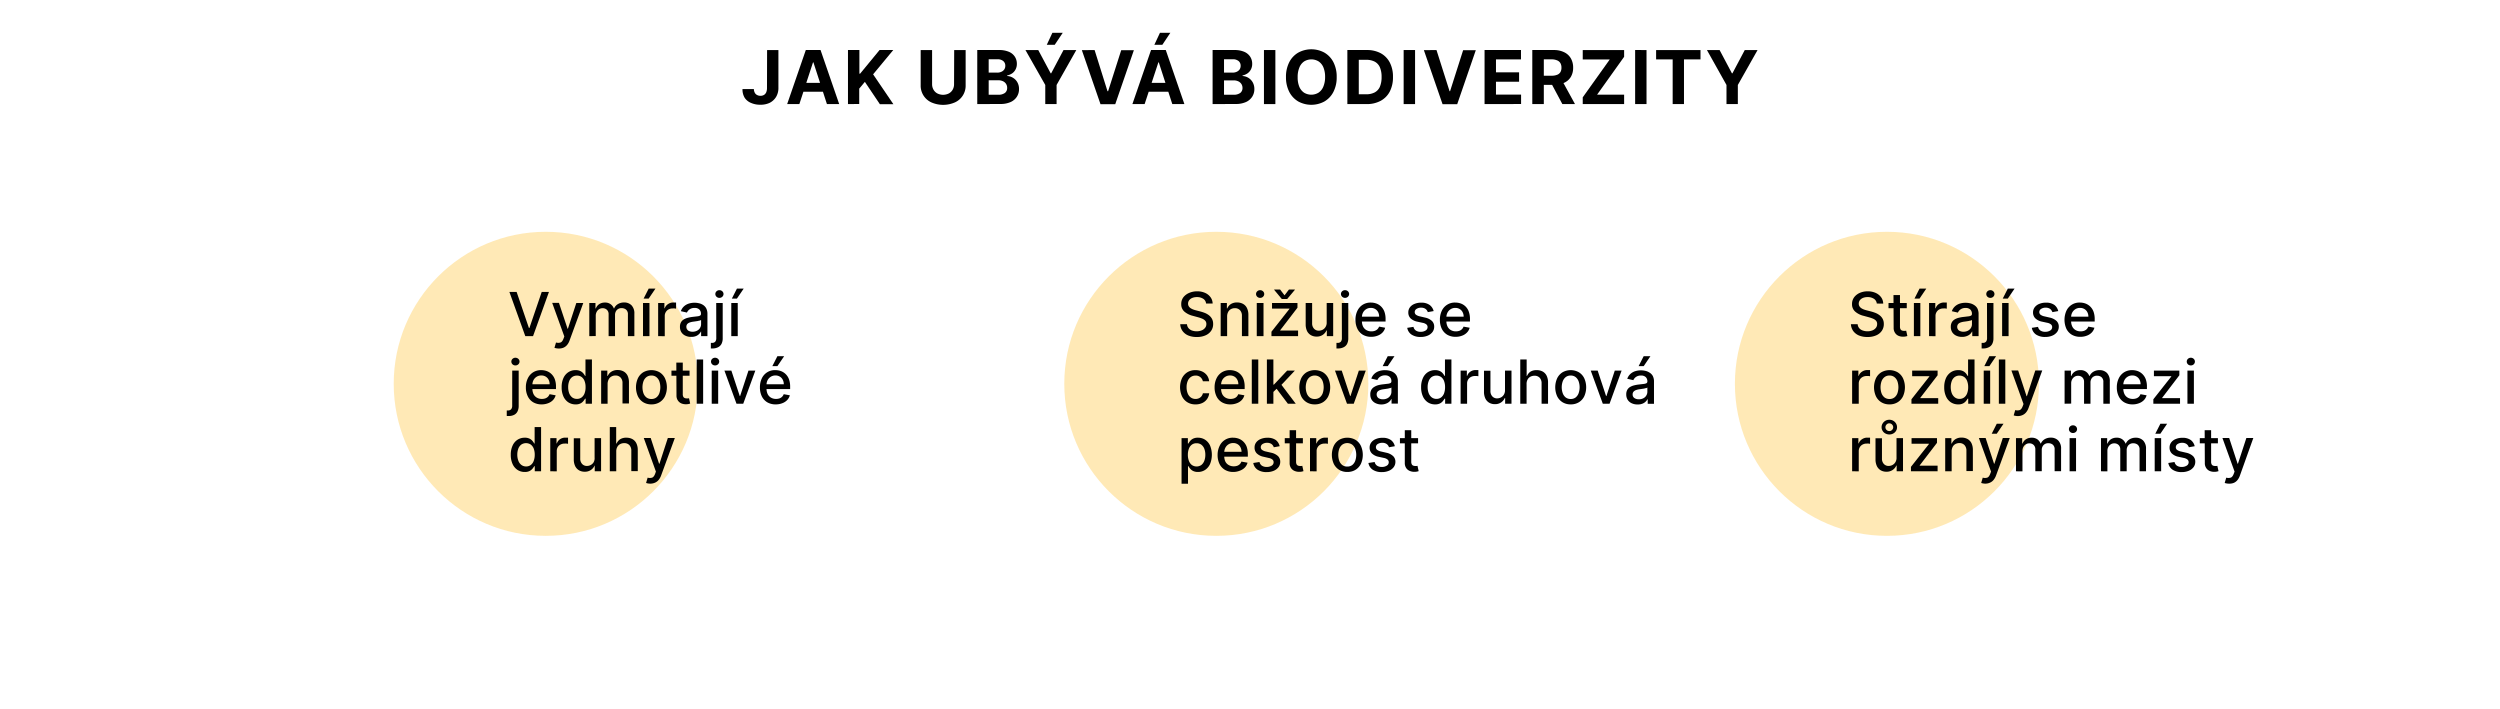 <svg id="Layer_1" data-name="Layer 1" xmlns="http://www.w3.org/2000/svg" viewBox="0 0 740 209.87"><defs><style>.cls-1{fill:#ffd166;fill-opacity:0.6;opacity:0.8;}</style></defs><circle class="cls-1" cx="161.54" cy="113.61" r="45"/><path d="M152.92,86.41l3.64,10.67h.15l3.64-10.67h2.14L157.78,99.5h-2.29l-4.71-13.09Z"/><path d="M165.43,103.16a3.71,3.71,0,0,1-.78-.07,2.43,2.43,0,0,1-.53-.14l.46-1.57a2.22,2.22,0,0,0,1.32,0q.54-.18.9-1.14l.24-.65-3.59-9.94h2L168,97.31h.1l2.49-7.62,2.06,0-4.06,11.1a4.19,4.19,0,0,1-.71,1.29,2.85,2.85,0,0,1-1,.79A3.35,3.35,0,0,1,165.43,103.16Z"/><path d="M174.43,99.5V89.69h1.83v1.59h.12a2.53,2.53,0,0,1,1-1.26,2.92,2.92,0,0,1,1.67-.46,2.66,2.66,0,0,1,2.64,1.72h.1A2.7,2.7,0,0,1,182.92,90a3.45,3.45,0,0,1,1.82-.47,3,3,0,0,1,2.19.84,3.41,3.41,0,0,1,.84,2.52V99.5h-1.91V93.1a1.78,1.78,0,0,0-.54-1.45,2,2,0,0,0-1.3-.44,1.87,1.87,0,0,0-1.45.57,2.13,2.13,0,0,0-.52,1.47V99.5h-1.9V93a1.75,1.75,0,0,0-.5-1.29,1.78,1.78,0,0,0-1.3-.48,1.87,1.87,0,0,0-1,.28,2.07,2.07,0,0,0-.73.79,2.36,2.36,0,0,0-.28,1.17v6Z"/><path d="M190.33,99.5V89.69h1.91V99.5Zm.18-11.12,1.5-2.95h2l-2,2.95Z"/><path d="M194.81,99.5V89.69h1.85v1.56h.1a2.39,2.39,0,0,1,1-1.25,2.66,2.66,0,0,1,1.54-.46h.43l.39,0v1.83l-.41-.07a4,4,0,0,0-.59,0,2.54,2.54,0,0,0-1.21.28,2.1,2.1,0,0,0-.83.79,2.07,2.07,0,0,0-.31,1.14v6Z"/><path d="M204.59,99.72a3.84,3.84,0,0,1-1.69-.35,2.74,2.74,0,0,1-1.19-1,2.84,2.84,0,0,1-.44-1.63,2.6,2.6,0,0,1,.32-1.37,2.34,2.34,0,0,1,.86-.85,4.62,4.62,0,0,1,1.21-.47A10.61,10.61,0,0,1,205,93.8l1.44-.17a2.16,2.16,0,0,0,.79-.22.54.54,0,0,0,.25-.5v0a1.69,1.69,0,0,0-.47-1.29,1.9,1.9,0,0,0-1.39-.47,2.45,2.45,0,0,0-1.52.43,2.4,2.4,0,0,0-.77.94l-1.79-.41a3.4,3.4,0,0,1,.93-1.44,3.91,3.91,0,0,1,1.43-.81,5.53,5.53,0,0,1,1.69-.25,5.63,5.63,0,0,1,1.25.14,3.6,3.6,0,0,1,1.24.5,2.74,2.74,0,0,1,.95,1,3.56,3.56,0,0,1,.37,1.74V99.5h-1.87V98.16h-.07A2.84,2.84,0,0,1,206,99.48,3.64,3.64,0,0,1,204.59,99.72Zm.41-1.53a2.76,2.76,0,0,0,1.36-.32,2.13,2.13,0,0,0,.86-.82,2.11,2.11,0,0,0,.3-1.09V94.7a1,1,0,0,1-.39.19c-.2,0-.42.1-.66.14l-.73.11-.59.08a5,5,0,0,0-1,.24,1.81,1.81,0,0,0-.73.47,1.38,1.38,0,0,0,.25,1.9A2.33,2.33,0,0,0,205,98.19Z"/><path d="M212,89.69h1.92v10.44a3.55,3.55,0,0,1-.36,1.67,2.33,2.33,0,0,1-1.05,1,3.64,3.64,0,0,1-1.73.34h-.37v-1.65h.31a1.21,1.21,0,0,0,1-.36,1.64,1.64,0,0,0,.3-1Zm.95-1.52a1.19,1.19,0,0,1-.85-.33,1.09,1.09,0,0,1,0-1.62,1.26,1.26,0,0,1,1.7,0,1.09,1.09,0,0,1,0,1.62A1.19,1.19,0,0,1,212.92,88.17Z"/><path d="M216.46,99.5V89.69h1.91V99.5Zm.17-11.12,1.5-2.95h2l-2,2.95Z"/><path d="M151.62,109.69h1.91v10.44a3.55,3.55,0,0,1-.36,1.67,2.23,2.23,0,0,1-1,1,3.57,3.57,0,0,1-1.72.34H150v-1.65h.31a1.21,1.21,0,0,0,1-.36,1.64,1.64,0,0,0,.3-1Zm.95-1.52a1.22,1.22,0,0,1-.86-.33,1.11,1.11,0,0,1,0-1.62,1.27,1.27,0,0,1,1.71,0,1.09,1.09,0,0,1,0,1.62A1.21,1.21,0,0,1,152.57,108.17Z"/><path d="M160.33,119.7a4.82,4.82,0,0,1-2.49-.62,4.1,4.1,0,0,1-1.61-1.76,5.86,5.86,0,0,1-.57-2.66,5.92,5.92,0,0,1,.57-2.66,4.27,4.27,0,0,1,1.58-1.8,4.38,4.38,0,0,1,2.39-.64,4.9,4.9,0,0,1,1.61.27,3.87,3.87,0,0,1,1.4.87,4.12,4.12,0,0,1,1,1.52,6.36,6.36,0,0,1,.36,2.27v.68h-7.81v-1.43h5.93a2.91,2.91,0,0,0-.3-1.34,2.31,2.31,0,0,0-.86-.92,2.4,2.4,0,0,0-1.3-.34,2.52,2.52,0,0,0-1.4.39,2.58,2.58,0,0,0-.92,1,2.91,2.91,0,0,0-.32,1.37V115a3.71,3.71,0,0,0,.34,1.67,2.49,2.49,0,0,0,1,1.05,2.87,2.87,0,0,0,1.46.36,3,3,0,0,0,1-.15,2.2,2.2,0,0,0,.78-.47,2.23,2.23,0,0,0,.5-.78l1.8.33a3.27,3.27,0,0,1-.77,1.4,3.8,3.8,0,0,1-1.4.92A5.22,5.22,0,0,1,160.33,119.7Z"/><path d="M170.35,119.7a3.84,3.84,0,0,1-2.12-.61,4.16,4.16,0,0,1-1.46-1.75,6.46,6.46,0,0,1-.52-2.73,6.29,6.29,0,0,1,.53-2.72,4.05,4.05,0,0,1,1.47-1.73,3.8,3.8,0,0,1,2.11-.6,3.16,3.16,0,0,1,1.48.3,2.73,2.73,0,0,1,.87.71,7.45,7.45,0,0,1,.48.71h.11v-4.87h1.91V119.5h-1.86V118h-.16a6,6,0,0,1-.5.71,2.77,2.77,0,0,1-.88.71A3.1,3.1,0,0,1,170.35,119.7Zm.42-1.63a2.25,2.25,0,0,0,1.4-.44,2.72,2.72,0,0,0,.87-1.22,5,5,0,0,0,.29-1.81,4.87,4.87,0,0,0-.29-1.79,2.64,2.64,0,0,0-.86-1.2,2.25,2.25,0,0,0-1.41-.43,2.29,2.29,0,0,0-1.44.45,2.68,2.68,0,0,0-.86,1.22,4.83,4.83,0,0,0-.29,1.75,5,5,0,0,0,.29,1.77,2.9,2.9,0,0,0,.87,1.24A2.29,2.29,0,0,0,170.77,118.07Z"/><path d="M179.85,113.68v5.82h-1.91v-9.81h1.83v1.59h.12A2.82,2.82,0,0,1,181,110a3.31,3.31,0,0,1,1.83-.47,3.58,3.58,0,0,1,1.76.42,2.87,2.87,0,0,1,1.17,1.24,4.6,4.6,0,0,1,.41,2v6.24h-1.91v-6a2.33,2.33,0,0,0-.56-1.67,2,2,0,0,0-1.52-.61,2.37,2.37,0,0,0-1.18.29,2,2,0,0,0-.82.84A2.88,2.88,0,0,0,179.85,113.68Z"/><path d="M192.82,119.7a4.53,4.53,0,0,1-2.41-.63,4.27,4.27,0,0,1-1.59-1.77,6.52,6.52,0,0,1,0-5.33,4.3,4.3,0,0,1,1.59-1.78,4.92,4.92,0,0,1,4.82,0,4.26,4.26,0,0,1,1.6,1.78,6.52,6.52,0,0,1,0,5.33,4.23,4.23,0,0,1-1.6,1.77A4.51,4.51,0,0,1,192.82,119.7Zm0-1.6a2.3,2.3,0,0,0,1.48-.47,2.8,2.8,0,0,0,.88-1.26,5.52,5.52,0,0,0,0-3.47,2.8,2.8,0,0,0-.88-1.26,2.25,2.25,0,0,0-1.48-.48,2.28,2.28,0,0,0-1.49.48,2.8,2.8,0,0,0-.88,1.26,5.52,5.52,0,0,0,0,3.47,2.8,2.8,0,0,0,.88,1.26A2.33,2.33,0,0,0,192.83,118.1Z"/><path d="M204.11,109.69v1.53h-5.36v-1.53Zm-3.92-2.36h1.91v9.29a1.71,1.71,0,0,0,.16.84.87.87,0,0,0,.44.37,1.52,1.52,0,0,0,.57.1,2.46,2.46,0,0,0,.41,0l.27-.05.34,1.58-.47.13a4,4,0,0,1-.77.07,3.35,3.35,0,0,1-1.41-.27,2.33,2.33,0,0,1-1-.87,2.52,2.52,0,0,1-.4-1.47Z"/><path d="M208.13,106.41V119.5h-1.91V106.41Z"/><path d="M211.67,108.17a1.22,1.22,0,0,1-.86-.33,1.11,1.11,0,0,1,0-1.62,1.27,1.27,0,0,1,1.71,0,1.09,1.09,0,0,1,0,1.62A1.21,1.21,0,0,1,211.67,108.17Zm-1,11.33v-9.81h1.91v9.81Z"/><path d="M223.58,109.69,220,119.5h-2l-3.57-9.81h2.05l2.49,7.55h.1l2.48-7.55Z"/><path d="M229.61,119.7a4.85,4.85,0,0,1-2.5-.62,4.22,4.22,0,0,1-1.61-1.76,6,6,0,0,1-.56-2.66,6.05,6.05,0,0,1,.56-2.66,4.22,4.22,0,0,1,4-2.44,4.92,4.92,0,0,1,1.62.27,4,4,0,0,1,1.4.87,4.1,4.1,0,0,1,1,1.52,6.36,6.36,0,0,1,.36,2.27v.68H226v-1.43H232a2.79,2.79,0,0,0-.31-1.34,2.25,2.25,0,0,0-.86-.92,2.39,2.39,0,0,0-1.29-.34,2.53,2.53,0,0,0-1.41.39,2.74,2.74,0,0,0-.92,1,3,3,0,0,0-.32,1.37V115a3.71,3.71,0,0,0,.35,1.67,2.47,2.47,0,0,0,1,1.05,2.91,2.91,0,0,0,1.47.36,3.12,3.12,0,0,0,1-.15,2.08,2.08,0,0,0,.77-.47,2,2,0,0,0,.5-.78l1.81.33a3.19,3.19,0,0,1-.78,1.4,3.72,3.72,0,0,1-1.4.92A5.17,5.17,0,0,1,229.61,119.7Zm-1-11.32,1.5-2.95h2l-2,2.95Z"/><path d="M155.3,139.7a3.82,3.82,0,0,1-2.12-.61,4.09,4.09,0,0,1-1.46-1.75,6.45,6.45,0,0,1-.53-2.73,6.28,6.28,0,0,1,.54-2.72,4,4,0,0,1,1.46-1.73,3.86,3.86,0,0,1,2.12-.6,3.09,3.09,0,0,1,1.47.3,2.52,2.52,0,0,1,.87.71,6.16,6.16,0,0,1,.49.71h.11v-4.87h1.91V139.5h-1.87V138h-.15a7.49,7.49,0,0,1-.5.71,2.82,2.82,0,0,1-.89.71A3.06,3.06,0,0,1,155.3,139.7Zm.42-1.63a2.27,2.27,0,0,0,1.4-.44,2.63,2.63,0,0,0,.86-1.22,5,5,0,0,0,.3-1.81,5.09,5.09,0,0,0-.29-1.79,2.72,2.72,0,0,0-.86-1.2,2.53,2.53,0,0,0-2.85,0,2.78,2.78,0,0,0-.87,1.22,5.06,5.06,0,0,0-.29,1.75,5,5,0,0,0,.3,1.77,2.74,2.74,0,0,0,.87,1.24A2.27,2.27,0,0,0,155.72,138.07Z"/><path d="M162.88,139.5v-9.81h1.85v1.56h.1a2.39,2.39,0,0,1,.95-1.25,2.69,2.69,0,0,1,1.55-.46h.42l.39,0v1.83l-.41-.07a3.9,3.9,0,0,0-.59,0,2.47,2.47,0,0,0-1.2.28,2.13,2.13,0,0,0-.84.79,2.16,2.16,0,0,0-.3,1.14v6Z"/><path d="M176,135.43v-5.74h1.92v9.81h-1.88v-1.7H176a3.06,3.06,0,0,1-1.09,1.31,3.11,3.11,0,0,1-1.85.52,3.26,3.26,0,0,1-1.67-.42,2.93,2.93,0,0,1-1.14-1.24,4.6,4.6,0,0,1-.41-2v-6.24h1.91v6a2.26,2.26,0,0,0,.56,1.6,1.86,1.86,0,0,0,1.44.59,2.44,2.44,0,0,0,1.07-.26,2.25,2.25,0,0,0,.89-.82A2.44,2.44,0,0,0,176,135.43Z"/><path d="M182.41,133.68v5.82H180.5V126.41h1.89v4.87h.12a2.93,2.93,0,0,1,1.05-1.26,3.35,3.35,0,0,1,1.86-.46,3.66,3.66,0,0,1,1.76.41,2.83,2.83,0,0,1,1.18,1.24,4.48,4.48,0,0,1,.42,2v6.24h-1.91v-6a2.38,2.38,0,0,0-.56-1.68,2,2,0,0,0-1.55-.6,2.55,2.55,0,0,0-1.21.29,2,2,0,0,0-.83.84A2.66,2.66,0,0,0,182.41,133.68Z"/><path d="M192.54,143.16a3.84,3.84,0,0,1-.78-.07,2.32,2.32,0,0,1-.52-.14l.46-1.57a2.22,2.22,0,0,0,1.32,0q.53-.18.9-1.14l.23-.65-3.59-9.94h2.05l2.48,7.62h.11l2.48-7.62,2.07,0-4.06,11.1a4.42,4.42,0,0,1-.72,1.29,2.82,2.82,0,0,1-1,.79A3.4,3.4,0,0,1,192.54,143.16Z"/><circle class="cls-1" cx="360.03" cy="113.61" r="45"/><path d="M357,89.85a1.88,1.88,0,0,0-.84-1.41,3.3,3.3,0,0,0-1.87-.5,3.49,3.49,0,0,0-1.39.25,2.16,2.16,0,0,0-.91.69,1.63,1.63,0,0,0-.32,1,1.39,1.39,0,0,0,.22.8,1.76,1.76,0,0,0,.58.57,4,4,0,0,0,.78.38,7,7,0,0,0,.79.24l1.28.33a12.07,12.07,0,0,1,1.29.42,5.25,5.25,0,0,1,1.22.69,3.44,3.44,0,0,1,.91,1.06,3.13,3.13,0,0,1,.35,1.52,3.48,3.48,0,0,1-.57,2,3.88,3.88,0,0,1-1.66,1.36,6.09,6.09,0,0,1-2.62.5,6.33,6.33,0,0,1-2.54-.46,4,4,0,0,1-1.68-1.33,3.73,3.73,0,0,1-.67-2h2a2,2,0,0,0,.46,1.18,2.44,2.44,0,0,0,1,.69,4.19,4.19,0,0,0,1.4.23,3.85,3.85,0,0,0,1.49-.27,2.34,2.34,0,0,0,1-.74,1.68,1.68,0,0,0,.38-1.11,1.4,1.4,0,0,0-.33-1,2.5,2.5,0,0,0-.89-.61,9.72,9.72,0,0,0-1.26-.43l-1.54-.42a6,6,0,0,1-2.5-1.26,2.82,2.82,0,0,1-.91-2.2,3.25,3.25,0,0,1,.61-2A4.21,4.21,0,0,1,352,86.7a5.79,5.79,0,0,1,2.37-.47,5.63,5.63,0,0,1,2.35.47,3.94,3.94,0,0,1,1.6,1.28,3.25,3.25,0,0,1,.62,1.87Z"/><path d="M363.23,93.68V99.5h-1.91V89.69h1.84v1.59h.12A2.86,2.86,0,0,1,364.34,90a3.36,3.36,0,0,1,1.83-.47,3.55,3.55,0,0,1,1.76.42,2.76,2.76,0,0,1,1.17,1.24,4.47,4.47,0,0,1,.42,2V99.5h-1.91v-6a2.37,2.37,0,0,0-.56-1.67,2,2,0,0,0-1.53-.61,2.43,2.43,0,0,0-1.18.29,2.05,2.05,0,0,0-.81.84A2.76,2.76,0,0,0,363.23,93.68Z"/><path d="M373,88.17a1.19,1.19,0,0,1-.85-.33,1.09,1.09,0,0,1,0-1.62,1.26,1.26,0,0,1,1.7,0,1.09,1.09,0,0,1,0,1.62A1.19,1.19,0,0,1,373,88.17Zm-1,11.33V89.69H374V99.5Z"/><path d="M376.35,99.5V98.19l5.32-6.75v-.09h-5.15V89.69h7.53v1.39l-5.11,6.67v.09h5.29V99.5Zm2.56-13.8,1.31,1.72,1.31-1.72h1.74v.1L381,88.51h-1.59l-2.25-2.71v-.1Z"/><path d="M392.7,95.43V89.69h1.92V99.5h-1.88V97.8h-.1a3.06,3.06,0,0,1-1.09,1.31,3.11,3.11,0,0,1-1.85.52,3.29,3.29,0,0,1-1.67-.42A2.93,2.93,0,0,1,386.89,98a4.6,4.6,0,0,1-.41-2V89.69h1.91v6a2.26,2.26,0,0,0,.56,1.6,1.86,1.86,0,0,0,1.44.59,2.52,2.52,0,0,0,1.08-.26,2.22,2.22,0,0,0,.88-.82A2.36,2.36,0,0,0,392.7,95.43Z"/><path d="M397.18,89.69h1.91v10.44a3.55,3.55,0,0,1-.36,1.67,2.23,2.23,0,0,1-1.05,1,3.57,3.57,0,0,1-1.72.34h-.37v-1.65h.31a1.21,1.21,0,0,0,1-.36,1.64,1.64,0,0,0,.3-1Zm.95-1.52a1.23,1.23,0,0,1-.86-.33,1.11,1.11,0,0,1,0-1.62,1.23,1.23,0,0,1,.86-.33,1.21,1.21,0,0,1,.85.33,1.09,1.09,0,0,1,0,1.62A1.21,1.21,0,0,1,398.13,88.17Z"/><path d="M405.89,99.7a4.82,4.82,0,0,1-2.49-.62,4.1,4.1,0,0,1-1.61-1.76,5.86,5.86,0,0,1-.57-2.66,5.92,5.92,0,0,1,.57-2.66,4.27,4.27,0,0,1,1.58-1.8,4.38,4.38,0,0,1,2.39-.64,4.9,4.9,0,0,1,1.61.27,3.87,3.87,0,0,1,1.4.87,4.12,4.12,0,0,1,1,1.52,6.36,6.36,0,0,1,.36,2.27v.68H402.3V93.74h5.93a2.91,2.91,0,0,0-.3-1.34,2.31,2.31,0,0,0-.86-.92,2.4,2.4,0,0,0-1.3-.34,2.52,2.52,0,0,0-1.4.39,2.58,2.58,0,0,0-.92,1,2.91,2.91,0,0,0-.32,1.37V95a3.71,3.71,0,0,0,.34,1.67,2.49,2.49,0,0,0,1,1.05,2.87,2.87,0,0,0,1.46.36,3,3,0,0,0,1-.15,2.2,2.2,0,0,0,.78-.47,2.23,2.23,0,0,0,.5-.78l1.8.33a3.27,3.27,0,0,1-.77,1.4,3.72,3.72,0,0,1-1.4.92A5.22,5.22,0,0,1,405.89,99.7Z"/><path d="M424.36,92.08l-1.73.31a2.15,2.15,0,0,0-.34-.63,1.73,1.73,0,0,0-.63-.49,2.27,2.27,0,0,0-1-.2,2.42,2.42,0,0,0-1.36.36,1.09,1.09,0,0,0-.54.93,1,1,0,0,0,.36.8,3.07,3.07,0,0,0,1.18.49l1.56.36a4.28,4.28,0,0,1,2,1,2.29,2.29,0,0,1,.66,1.7,2.59,2.59,0,0,1-.51,1.57,3.37,3.37,0,0,1-1.41,1.07,5.23,5.23,0,0,1-2.09.39,4.69,4.69,0,0,1-2.69-.7,3,3,0,0,1-1.28-2l1.85-.29a1.69,1.69,0,0,0,.71,1.09,2.37,2.37,0,0,0,1.4.37,2.61,2.61,0,0,0,1.5-.39,1.15,1.15,0,0,0,.56-1,1,1,0,0,0-.34-.78,2.34,2.34,0,0,0-1.05-.47l-1.66-.36a4.07,4.07,0,0,1-2-1,2.39,2.39,0,0,1-.65-1.73,2.48,2.48,0,0,1,.48-1.52,3.16,3.16,0,0,1,1.34-1,4.91,4.91,0,0,1,2-.37,4.06,4.06,0,0,1,2.5.69A3.22,3.22,0,0,1,424.36,92.08Z"/><path d="M430.88,99.7a4.85,4.85,0,0,1-2.5-.62,4.22,4.22,0,0,1-1.61-1.76,6,6,0,0,1-.56-2.66,6.05,6.05,0,0,1,.56-2.66,4.22,4.22,0,0,1,4-2.44,4.9,4.9,0,0,1,1.61.27,3.9,3.9,0,0,1,2.37,2.39,6.36,6.36,0,0,1,.36,2.27v.68h-7.8V93.74h5.93a2.79,2.79,0,0,0-.31-1.34,2.25,2.25,0,0,0-.86-.92,2.39,2.39,0,0,0-1.29-.34,2.47,2.47,0,0,0-1.4.39,2.58,2.58,0,0,0-.92,1,2.92,2.92,0,0,0-.33,1.37V95a3.71,3.71,0,0,0,.35,1.67,2.43,2.43,0,0,0,1,1.05,2.85,2.85,0,0,0,1.46.36,3.12,3.12,0,0,0,1-.15,2.08,2.08,0,0,0,.77-.47,2,2,0,0,0,.5-.78l1.81.33a3.19,3.19,0,0,1-.78,1.4,3.68,3.68,0,0,1-1.39.92A5.26,5.26,0,0,1,430.88,99.7Z"/><path d="M353.88,119.7a4.42,4.42,0,0,1-2.45-.65,4.23,4.23,0,0,1-1.58-1.79,6.51,6.51,0,0,1,0-5.26,4.36,4.36,0,0,1,1.59-1.8,4.4,4.4,0,0,1,2.41-.64,4.69,4.69,0,0,1,2,.41,3.67,3.67,0,0,1,1.42,1.15,3.56,3.56,0,0,1,.64,1.74h-1.86a2.24,2.24,0,0,0-.7-1.19,2.1,2.1,0,0,0-1.46-.5,2.39,2.39,0,0,0-1.4.42,2.68,2.68,0,0,0-.93,1.19,4.59,4.59,0,0,0-.33,1.82,4.74,4.74,0,0,0,.33,1.85,2.7,2.7,0,0,0,.92,1.21,2.4,2.4,0,0,0,1.41.43,2.31,2.31,0,0,0,1-.21,2,2,0,0,0,.74-.57,2.19,2.19,0,0,0,.43-.91h1.86a3.53,3.53,0,0,1-2,2.87A4.49,4.49,0,0,1,353.88,119.7Z"/><path d="M364.19,119.7a4.79,4.79,0,0,1-2.49-.62,4.1,4.1,0,0,1-1.61-1.76,5.86,5.86,0,0,1-.57-2.66,5.92,5.92,0,0,1,.57-2.66,4.27,4.27,0,0,1,1.58-1.8,4.38,4.38,0,0,1,2.39-.64,4.9,4.9,0,0,1,1.61.27,3.87,3.87,0,0,1,1.4.87,4.12,4.12,0,0,1,1,1.52,6.37,6.37,0,0,1,.35,2.27v.68h-7.8v-1.43h5.93a2.79,2.79,0,0,0-.31-1.34,2.29,2.29,0,0,0-.85-.92,2.4,2.4,0,0,0-1.3-.34,2.5,2.5,0,0,0-1.4.39,2.58,2.58,0,0,0-.92,1,2.91,2.91,0,0,0-.32,1.37V115a3.71,3.71,0,0,0,.34,1.67,2.49,2.49,0,0,0,1,1.05,2.87,2.87,0,0,0,1.46.36,3.12,3.12,0,0,0,1-.15,2.2,2.2,0,0,0,.78-.47,2.08,2.08,0,0,0,.49-.78l1.81.33a3.27,3.27,0,0,1-.77,1.4,3.8,3.8,0,0,1-1.4.92A5.22,5.22,0,0,1,364.19,119.7Z"/><path d="M372.45,106.41V119.5h-1.92V106.41Z"/><path d="M375,119.5V106.41h1.92V119.5Zm1.76-3.33v-2.33h.33l3.91-4.15h2.29l-4.46,4.73h-.3Zm4.45,3.33-3.52-4.66L379,113.5l4.54,6Z"/><path d="M389.17,119.7a4.51,4.51,0,0,1-2.41-.63,4.23,4.23,0,0,1-1.6-1.77,6.52,6.52,0,0,1,0-5.33,4.26,4.26,0,0,1,1.6-1.78,4.92,4.92,0,0,1,4.82,0,4.23,4.23,0,0,1,1.59,1.78,6.52,6.52,0,0,1,0,5.33,4.21,4.21,0,0,1-1.59,1.77A4.53,4.53,0,0,1,389.17,119.7Zm0-1.6a2.35,2.35,0,0,0,1.49-.47,2.86,2.86,0,0,0,.87-1.26,5.52,5.52,0,0,0,0-3.47,2.86,2.86,0,0,0-.87-1.26,2.55,2.55,0,0,0-3,0,2.78,2.78,0,0,0-.87,1.26,5.34,5.34,0,0,0,0,3.47,2.78,2.78,0,0,0,.87,1.26A2.33,2.33,0,0,0,389.17,118.1Z"/><path d="M404.27,109.69l-3.56,9.81h-2l-3.56-9.81h2l2.49,7.55h.1l2.48-7.55Z"/><path d="M408.92,119.72a3.83,3.83,0,0,1-1.68-.35,2.83,2.83,0,0,1-1.2-1,2.91,2.91,0,0,1-.43-1.63,2.6,2.6,0,0,1,.32-1.37,2.34,2.34,0,0,1,.86-.85A4.62,4.62,0,0,1,408,114a10.61,10.61,0,0,1,1.37-.24l1.43-.17a2.16,2.16,0,0,0,.8-.22.54.54,0,0,0,.25-.5v0a1.69,1.69,0,0,0-.47-1.29,1.91,1.91,0,0,0-1.4-.47,2.44,2.44,0,0,0-1.51.43,2.31,2.31,0,0,0-.77.94l-1.79-.41a3.4,3.4,0,0,1,.93-1.44,3.83,3.83,0,0,1,1.43-.81,5.53,5.53,0,0,1,1.69-.25,5.63,5.63,0,0,1,1.25.14,3.6,3.6,0,0,1,1.24.5,2.82,2.82,0,0,1,.95,1,3.56,3.56,0,0,1,.37,1.74v6.52H411.9v-1.34h-.07a2.84,2.84,0,0,1-1.51,1.32A3.66,3.66,0,0,1,408.92,119.72Zm.42-1.53a2.76,2.76,0,0,0,1.36-.32,2.19,2.19,0,0,0,.86-.82,2.11,2.11,0,0,0,.3-1.09V114.7a1,1,0,0,1-.39.19c-.2,0-.42.1-.67.14l-.72.11-.59.08a4.82,4.82,0,0,0-1,.24,1.81,1.81,0,0,0-.73.47,1.38,1.38,0,0,0,.25,1.9A2.33,2.33,0,0,0,409.34,118.19Zm-.07-9.81,1.5-2.95h2l-2,2.95Z"/><path d="M424.76,119.7a3.84,3.84,0,0,1-2.12-.61,4.09,4.09,0,0,1-1.46-1.75,6.45,6.45,0,0,1-.53-2.73,6.28,6.28,0,0,1,.54-2.72,4,4,0,0,1,1.46-1.73,3.86,3.86,0,0,1,2.12-.6,3.09,3.09,0,0,1,1.47.3,2.52,2.52,0,0,1,.87.71,6.16,6.16,0,0,1,.49.71h.11v-4.87h1.91V119.5h-1.86V118h-.16a7.49,7.49,0,0,1-.5.71,2.77,2.77,0,0,1-.88.71A3.13,3.13,0,0,1,424.76,119.7Zm.42-1.63a2.27,2.27,0,0,0,1.4-.44,2.72,2.72,0,0,0,.87-1.22,5.25,5.25,0,0,0,.29-1.81,5.09,5.09,0,0,0-.29-1.79,2.64,2.64,0,0,0-.86-1.2,2.53,2.53,0,0,0-2.85,0,2.68,2.68,0,0,0-.86,1.22,4.83,4.83,0,0,0-.3,1.75,5,5,0,0,0,.3,1.77,2.82,2.82,0,0,0,.87,1.24A2.27,2.27,0,0,0,425.18,118.07Z"/><path d="M432.34,119.5v-9.81h1.85v1.56h.1a2.39,2.39,0,0,1,.95-1.25,2.69,2.69,0,0,1,1.55-.46h.42l.39,0v1.83l-.41-.07a3.9,3.9,0,0,0-.59,0,2.47,2.47,0,0,0-1.2.28,2.2,2.2,0,0,0-.84.79,2.16,2.16,0,0,0-.3,1.14v6Z"/><path d="M445.48,115.43v-5.74h1.92v9.81h-1.88v-1.7h-.1a3.06,3.06,0,0,1-1.09,1.31,3.11,3.11,0,0,1-1.85.52,3.26,3.26,0,0,1-1.67-.42,2.93,2.93,0,0,1-1.14-1.24,4.6,4.6,0,0,1-.41-2v-6.24h1.91v6a2.26,2.26,0,0,0,.56,1.6,1.86,1.86,0,0,0,1.44.59,2.44,2.44,0,0,0,1.07-.26,2.25,2.25,0,0,0,.89-.82A2.44,2.44,0,0,0,445.48,115.43Z"/><path d="M451.87,113.68v5.82H450V106.41h1.89v4.87H452a2.93,2.93,0,0,1,1-1.26,3.35,3.35,0,0,1,1.86-.46,3.66,3.66,0,0,1,1.76.41,2.83,2.83,0,0,1,1.18,1.24,4.48,4.48,0,0,1,.42,2.05v6.24h-1.91v-6a2.38,2.38,0,0,0-.56-1.68,2,2,0,0,0-1.55-.6,2.55,2.55,0,0,0-1.21.29,2,2,0,0,0-.83.84A2.66,2.66,0,0,0,451.87,113.68Z"/><path d="M464.93,119.7a4.53,4.53,0,0,1-2.41-.63,4.3,4.3,0,0,1-1.6-1.77,6.52,6.52,0,0,1,0-5.33,4.32,4.32,0,0,1,1.6-1.78,4.92,4.92,0,0,1,4.82,0,4.26,4.26,0,0,1,1.6,1.78,6.52,6.52,0,0,1,0,5.33,4.23,4.23,0,0,1-1.6,1.77A4.53,4.53,0,0,1,464.93,119.7Zm0-1.6a2.32,2.32,0,0,0,1.48-.47,2.86,2.86,0,0,0,.87-1.26,5.34,5.34,0,0,0,0-3.47,2.86,2.86,0,0,0-.87-1.26,2.27,2.27,0,0,0-1.48-.48,2.33,2.33,0,0,0-1.5.48,2.86,2.86,0,0,0-.87,1.26,5.34,5.34,0,0,0,0,3.47,2.86,2.86,0,0,0,.87,1.26A2.38,2.38,0,0,0,464.94,118.1Z"/><path d="M480,109.69l-3.57,9.81h-2l-3.57-9.81h2.05l2.49,7.55h.1l2.48-7.55Z"/><path d="M484.69,119.72a3.87,3.87,0,0,1-1.69-.35,2.8,2.8,0,0,1-1.19-1,2.92,2.92,0,0,1-.44-1.63,2.7,2.7,0,0,1,.32-1.37,2.34,2.34,0,0,1,.86-.85,4.69,4.69,0,0,1,1.22-.47,10.32,10.32,0,0,1,1.37-.24l1.43-.17a2.29,2.29,0,0,0,.8-.22.57.57,0,0,0,.25-.5v0a1.73,1.73,0,0,0-.47-1.29,1.92,1.92,0,0,0-1.4-.47,2.47,2.47,0,0,0-1.52.43,2.28,2.28,0,0,0-.76.94l-1.8-.41a3.41,3.41,0,0,1,.94-1.44,3.79,3.79,0,0,1,1.42-.81,5.76,5.76,0,0,1,2.94-.11,3.52,3.52,0,0,1,1.24.5,2.67,2.67,0,0,1,1,1,3.56,3.56,0,0,1,.37,1.74v6.52h-1.86v-1.34h-.08a2.6,2.6,0,0,1-.56.73,2.7,2.7,0,0,1-.95.59A3.64,3.64,0,0,1,484.69,119.72Zm.41-1.53a2.76,2.76,0,0,0,1.36-.32,2.07,2.07,0,0,0,.86-.82,2.11,2.11,0,0,0,.3-1.09V114.7a1,1,0,0,1-.39.19c-.19,0-.42.1-.66.14l-.72.11-.59.08a5.08,5.08,0,0,0-1,.24,1.77,1.77,0,0,0-.72.47,1.18,1.18,0,0,0-.28.83,1.22,1.22,0,0,0,.53,1.07A2.29,2.29,0,0,0,485.1,118.19Zm-.07-9.81,1.5-2.95h2l-2,2.95Z"/><path d="M349.74,143.19v-13.5h1.87v1.59h.16a4.94,4.94,0,0,1,.48-.71,2.62,2.62,0,0,1,.87-.71,3.09,3.09,0,0,1,1.47-.3,3.83,3.83,0,0,1,2.12.6,4.12,4.12,0,0,1,1.47,1.73,7.27,7.27,0,0,1,0,5.45,4.16,4.16,0,0,1-1.46,1.75,3.82,3.82,0,0,1-2.12.61,3.13,3.13,0,0,1-1.46-.3,2.77,2.77,0,0,1-.88-.71,5.78,5.78,0,0,1-.49-.71h-.12v5.21Zm1.87-8.59a5,5,0,0,0,.3,1.81,2.72,2.72,0,0,0,.87,1.22,2.45,2.45,0,0,0,2.83,0,2.9,2.9,0,0,0,.87-1.24,5,5,0,0,0,.3-1.77,5.06,5.06,0,0,0-.29-1.75,2.78,2.78,0,0,0-.87-1.22,2.29,2.29,0,0,0-1.44-.45,2.25,2.25,0,0,0-1.41.43,2.57,2.57,0,0,0-.86,1.2A4.86,4.86,0,0,0,351.61,134.6Z"/><path d="M365.08,139.7a4.79,4.79,0,0,1-2.49-.62,4.18,4.18,0,0,1-1.62-1.76,6,6,0,0,1-.56-2.66A6.05,6.05,0,0,1,361,132a4.22,4.22,0,0,1,4-2.44,4.9,4.9,0,0,1,1.61.27,3.87,3.87,0,0,1,1.4.87,4.12,4.12,0,0,1,1,1.52,6.6,6.6,0,0,1,.35,2.27v.68h-7.8v-1.43h5.93a2.79,2.79,0,0,0-.31-1.34,2.25,2.25,0,0,0-.86-.92,2.37,2.37,0,0,0-1.29-.34,2.5,2.5,0,0,0-1.4.39,2.58,2.58,0,0,0-.92,1,2.92,2.92,0,0,0-.33,1.37V135a3.71,3.71,0,0,0,.35,1.67,2.43,2.43,0,0,0,1,1,2.87,2.87,0,0,0,1.46.36,3.12,3.12,0,0,0,1-.15,2.2,2.2,0,0,0,.78-.47,2.08,2.08,0,0,0,.49-.78l1.81.33a3.27,3.27,0,0,1-.77,1.4,3.8,3.8,0,0,1-1.4.92A5.22,5.22,0,0,1,365.08,139.7Z"/><path d="M378.78,132.08l-1.73.31a2.42,2.42,0,0,0-.34-.63,1.73,1.73,0,0,0-.63-.49,2.28,2.28,0,0,0-1-.2,2.38,2.38,0,0,0-1.35.36,1.09,1.09,0,0,0-.54.93,1,1,0,0,0,.36.8,3,3,0,0,0,1.18.49l1.56.36a4.28,4.28,0,0,1,2,1,2.29,2.29,0,0,1,.66,1.7,2.59,2.59,0,0,1-.51,1.57,3.44,3.44,0,0,1-1.41,1.07,5.23,5.23,0,0,1-2.09.39,4.69,4.69,0,0,1-2.69-.7,2.94,2.94,0,0,1-1.28-2l1.84-.29a1.77,1.77,0,0,0,.71,1.09,2.41,2.41,0,0,0,1.4.37,2.62,2.62,0,0,0,1.51-.39,1.15,1.15,0,0,0,.56-1,1,1,0,0,0-.34-.78,2.34,2.34,0,0,0-1.05-.47L374,135.2a4,4,0,0,1-2-1,2.39,2.39,0,0,1-.65-1.73,2.48,2.48,0,0,1,.48-1.52,3.1,3.1,0,0,1,1.34-1,4.88,4.88,0,0,1,2-.37,4.06,4.06,0,0,1,2.5.69A3.22,3.22,0,0,1,378.78,132.08Z"/><path d="M385.65,129.69v1.53h-5.36v-1.53Zm-3.92-2.36h1.91v9.29a1.71,1.71,0,0,0,.16.84.85.85,0,0,0,.43.37,1.57,1.57,0,0,0,.58.1,2.46,2.46,0,0,0,.41,0l.26-.05.35,1.58-.47.13a4,4,0,0,1-.77.07,3.35,3.35,0,0,1-1.41-.27,2.33,2.33,0,0,1-1.05-.87,2.52,2.52,0,0,1-.4-1.47Z"/><path d="M387.76,139.5v-9.81h1.85v1.56h.1a2.39,2.39,0,0,1,1-1.25,2.66,2.66,0,0,1,1.54-.46h.43l.38,0v1.83l-.4-.07a4,4,0,0,0-.59,0,2.51,2.51,0,0,0-1.21.28,2.1,2.1,0,0,0-.83.79,2.07,2.07,0,0,0-.31,1.14v6Z"/><path d="M398.81,139.7a4.53,4.53,0,0,1-2.41-.63,4.3,4.3,0,0,1-1.6-1.77,6.52,6.52,0,0,1,0-5.33,4.32,4.32,0,0,1,1.6-1.78,4.92,4.92,0,0,1,4.82,0,4.26,4.26,0,0,1,1.6,1.78,6.52,6.52,0,0,1,0,5.33,4.23,4.23,0,0,1-1.6,1.77A4.51,4.51,0,0,1,398.81,139.7Zm0-1.6a2.32,2.32,0,0,0,1.48-.47,2.86,2.86,0,0,0,.87-1.26,5.34,5.34,0,0,0,0-3.47,2.86,2.86,0,0,0-.87-1.26,2.54,2.54,0,0,0-3,0,2.8,2.8,0,0,0-.88,1.26,5.52,5.52,0,0,0,0,3.47,2.8,2.8,0,0,0,.88,1.26A2.33,2.33,0,0,0,398.82,138.1Z"/><path d="M412.87,132.08l-1.73.31a1.94,1.94,0,0,0-.34-.63,1.73,1.73,0,0,0-.63-.49,2.21,2.21,0,0,0-1-.2,2.44,2.44,0,0,0-1.36.36,1.09,1.09,0,0,0-.54.93,1,1,0,0,0,.37.8,2.94,2.94,0,0,0,1.17.49l1.56.36a4.19,4.19,0,0,1,2,1,2.3,2.3,0,0,1,.67,1.7,2.59,2.59,0,0,1-.51,1.57,3.41,3.41,0,0,1-1.42,1.07,5.23,5.23,0,0,1-2.09.39,4.72,4.72,0,0,1-2.69-.7,3,3,0,0,1-1.28-2l1.85-.29a1.73,1.73,0,0,0,.71,1.09,2.39,2.39,0,0,0,1.4.37,2.57,2.57,0,0,0,1.5-.39,1.13,1.13,0,0,0,.56-1,1,1,0,0,0-.34-.78,2.29,2.29,0,0,0-1-.47l-1.66-.36a4,4,0,0,1-2-1,2.39,2.39,0,0,1-.66-1.73,2.43,2.43,0,0,1,.49-1.52,3.1,3.1,0,0,1,1.34-1,4.83,4.83,0,0,1,2-.37,4.09,4.09,0,0,1,2.51.69A3.16,3.16,0,0,1,412.87,132.08Z"/><path d="M419.75,129.69v1.53h-5.37v-1.53Zm-3.93-2.36h1.91v9.29a1.7,1.7,0,0,0,.17.84.81.81,0,0,0,.43.37,1.57,1.57,0,0,0,.58.1,2.33,2.33,0,0,0,.4,0l.27-.05.34,1.58-.47.13a4,4,0,0,1-.77.07,3.27,3.27,0,0,1-1.4-.27,2.31,2.31,0,0,1-1.06-.87,2.6,2.6,0,0,1-.4-1.47Z"/><circle class="cls-1" cx="558.53" cy="113.61" r="45"/><path d="M555.53,89.85a1.89,1.89,0,0,0-.85-1.41,3.26,3.26,0,0,0-1.86-.5,3.5,3.5,0,0,0-1.4.25,2.23,2.23,0,0,0-.91.69,1.7,1.7,0,0,0-.32,1,1.39,1.39,0,0,0,.22.8,1.86,1.86,0,0,0,.58.57,4,4,0,0,0,.78.38,7.14,7.14,0,0,0,.8.24l1.28.33a12.69,12.69,0,0,1,1.28.42,5.05,5.05,0,0,1,1.22.69,3.31,3.31,0,0,1,.91,1.06,3.13,3.13,0,0,1,.35,1.52,3.48,3.48,0,0,1-.57,2,3.77,3.77,0,0,1-1.66,1.36,6.08,6.08,0,0,1-2.61.5,6.42,6.42,0,0,1-2.55-.46,4.07,4.07,0,0,1-1.68-1.33,3.82,3.82,0,0,1-.67-2h2a2,2,0,0,0,.46,1.18,2.41,2.41,0,0,0,1.05.69,4.14,4.14,0,0,0,1.39.23,3.85,3.85,0,0,0,1.49-.27,2.38,2.38,0,0,0,1-.74,1.73,1.73,0,0,0,.37-1.11,1.39,1.39,0,0,0-.32-1,2.59,2.59,0,0,0-.89-.61,10.45,10.45,0,0,0-1.27-.43l-1.54-.42a5.84,5.84,0,0,1-2.49-1.26,2.83,2.83,0,0,1-.92-2.2,3.32,3.32,0,0,1,.61-2,4.17,4.17,0,0,1,1.67-1.32,5.75,5.75,0,0,1,2.36-.47,5.6,5.6,0,0,1,2.35.47A4,4,0,0,1,556.82,88a3.31,3.31,0,0,1,.61,1.87Z"/><path d="M564.4,89.69v1.53H559V89.69Zm-3.93-2.36h1.92v9.29a1.71,1.71,0,0,0,.16.84.85.85,0,0,0,.43.37,1.57,1.57,0,0,0,.58.1,2.25,2.25,0,0,0,.4,0l.27-.05.35,1.58a4.89,4.89,0,0,1-.48.13,3.94,3.94,0,0,1-.76.07,3.32,3.32,0,0,1-1.41-.27,2.28,2.28,0,0,1-1-.87,2.52,2.52,0,0,1-.41-1.47Z"/><path d="M566.51,99.5V89.69h1.91V99.5Zm.18-11.12,1.49-2.95h2l-2,2.95Z"/><path d="M571,99.5V89.69h1.85v1.56h.1a2.34,2.34,0,0,1,.95-1.25,2.66,2.66,0,0,1,1.54-.46h.43l.38,0v1.83l-.41-.07a3.77,3.77,0,0,0-.58,0,2.49,2.49,0,0,0-1.21.28,2.1,2.1,0,0,0-.83.79,2.07,2.07,0,0,0-.31,1.14v6Z"/><path d="M580.76,99.72a3.9,3.9,0,0,1-1.69-.35,2.8,2.8,0,0,1-1.19-1,2.92,2.92,0,0,1-.44-1.63,2.7,2.7,0,0,1,.32-1.37,2.44,2.44,0,0,1,.87-.85,4.48,4.48,0,0,1,1.21-.47,10.32,10.32,0,0,1,1.37-.24l1.43-.17a2.23,2.23,0,0,0,.8-.22.54.54,0,0,0,.25-.5v0a1.73,1.73,0,0,0-.47-1.29,1.91,1.91,0,0,0-1.4-.47,2.42,2.42,0,0,0-1.51.43,2.31,2.31,0,0,0-.77.94l-1.8-.41a3.51,3.51,0,0,1,.94-1.44,3.86,3.86,0,0,1,1.42-.81,5.79,5.79,0,0,1,2.95-.11,3.6,3.6,0,0,1,1.24.5,2.82,2.82,0,0,1,1,1,3.68,3.68,0,0,1,.37,1.74V99.5h-1.87V98.16h-.08a2.75,2.75,0,0,1-.55.73,2.9,2.9,0,0,1-1,.59A3.69,3.69,0,0,1,580.76,99.72Zm.42-1.53a2.76,2.76,0,0,0,1.36-.32,2.19,2.19,0,0,0,.86-.82,2.11,2.11,0,0,0,.3-1.09V94.7a1,1,0,0,1-.4.19c-.19,0-.41.1-.66.14l-.72.11-.59.08a4.82,4.82,0,0,0-1,.24,1.74,1.74,0,0,0-.73.47,1.38,1.38,0,0,0,.25,1.9A2.33,2.33,0,0,0,581.18,98.19Z"/><path d="M588.15,89.69h1.91v10.44a3.55,3.55,0,0,1-.36,1.67,2.23,2.23,0,0,1-1.05,1,3.57,3.57,0,0,1-1.72.34h-.37v-1.65h.31a1.23,1.23,0,0,0,1-.36,1.64,1.64,0,0,0,.3-1Zm1-1.52a1.23,1.23,0,0,1-.86-.33,1.11,1.11,0,0,1,0-1.62,1.23,1.23,0,0,1,.86-.33,1.21,1.21,0,0,1,.85.33,1.09,1.09,0,0,1,0,1.62A1.21,1.21,0,0,1,589.1,88.17Z"/><path d="M592.63,99.5V89.69h1.91V99.5Zm.18-11.12,1.5-2.95h2l-2,2.95Z"/><path d="M609.24,92.08l-1.73.31a2.19,2.19,0,0,0-.35-.63,1.57,1.57,0,0,0-.63-.49,2.21,2.21,0,0,0-1-.2,2.38,2.38,0,0,0-1.35.36,1.1,1.1,0,0,0-.55.93,1,1,0,0,0,.37.8,2.93,2.93,0,0,0,1.18.49l1.56.36a4.28,4.28,0,0,1,2,1,2.29,2.29,0,0,1,.66,1.7,2.59,2.59,0,0,1-.51,1.57,3.44,3.44,0,0,1-1.41,1.07,5.23,5.23,0,0,1-2.09.39,4.75,4.75,0,0,1-2.7-.7,3,3,0,0,1-1.27-2l1.84-.29a1.73,1.73,0,0,0,.71,1.09,2.41,2.41,0,0,0,1.4.37,2.62,2.62,0,0,0,1.51-.39,1.15,1.15,0,0,0,.56-1,1,1,0,0,0-.34-.78,2.34,2.34,0,0,0-1-.47l-1.66-.36a4,4,0,0,1-2-1,2.39,2.39,0,0,1-.66-1.73,2.49,2.49,0,0,1,.49-1.52,3.1,3.1,0,0,1,1.34-1,4.86,4.86,0,0,1,2-.37,4.07,4.07,0,0,1,2.51.69A3.22,3.22,0,0,1,609.24,92.08Z"/><path d="M615.76,99.7a4.85,4.85,0,0,1-2.5-.62,4.22,4.22,0,0,1-1.61-1.76,6.6,6.6,0,0,1,0-5.32,4.22,4.22,0,0,1,4-2.44,4.82,4.82,0,0,1,1.61.27,4,4,0,0,1,1.41.87,4.1,4.1,0,0,1,1,1.52,6.36,6.36,0,0,1,.36,2.27v.68h-7.8V93.74h5.93a2.79,2.79,0,0,0-.31-1.34,2.25,2.25,0,0,0-.86-.92,2.39,2.39,0,0,0-1.29-.34,2.53,2.53,0,0,0-1.41.39,2.74,2.74,0,0,0-.92,1,3,3,0,0,0-.32,1.37V95a3.71,3.71,0,0,0,.35,1.67,2.47,2.47,0,0,0,1,1.05,2.91,2.91,0,0,0,1.47.36,3.12,3.12,0,0,0,1-.15,2.16,2.16,0,0,0,.77-.47,2,2,0,0,0,.5-.78l1.81.33a3.29,3.29,0,0,1-.78,1.4,3.72,3.72,0,0,1-1.4.92A5.2,5.2,0,0,1,615.76,99.7Z"/><path d="M548.23,119.5v-9.81h1.85v1.56h.1a2.39,2.39,0,0,1,1-1.25,2.69,2.69,0,0,1,1.55-.46h.42l.39,0v1.83l-.41-.07a3.9,3.9,0,0,0-.59,0,2.47,2.47,0,0,0-1.2.28,2.13,2.13,0,0,0-.84.79,2.16,2.16,0,0,0-.31,1.14v6Z"/><path d="M559.29,119.7a4.49,4.49,0,0,1-2.41-.63,4.23,4.23,0,0,1-1.6-1.77,6.52,6.52,0,0,1,0-5.33,4.26,4.26,0,0,1,1.6-1.78,4.91,4.91,0,0,1,4.81,0,4.26,4.26,0,0,1,1.6,1.78,6.52,6.52,0,0,1,0,5.33,4.23,4.23,0,0,1-1.6,1.77A4.47,4.47,0,0,1,559.29,119.7Zm0-1.6a2.3,2.3,0,0,0,1.48-.47,2.8,2.8,0,0,0,.88-1.26,5.52,5.52,0,0,0,0-3.47,2.8,2.8,0,0,0-.88-1.26,2.25,2.25,0,0,0-1.48-.48,2.28,2.28,0,0,0-1.49.48,2.8,2.8,0,0,0-.88,1.26,5.52,5.52,0,0,0,0,3.47,2.8,2.8,0,0,0,.88,1.26A2.33,2.33,0,0,0,559.29,118.1Z"/><path d="M565.79,119.5v-1.31l5.31-6.75v-.09H566v-1.66h7.53v1.39l-5.12,6.67v.09h5.3v1.66Z"/><path d="M579.59,119.7a3.84,3.84,0,0,1-2.12-.61,4.07,4.07,0,0,1-1.45-1.75,6.3,6.3,0,0,1-.53-2.73,6.44,6.44,0,0,1,.53-2.72,4.12,4.12,0,0,1,1.47-1.73,3.83,3.83,0,0,1,2.12-.6,3.09,3.09,0,0,1,1.47.3,2.73,2.73,0,0,1,.87.71,7.45,7.45,0,0,1,.48.71h.12v-4.87h1.91V119.5h-1.87V118h-.16a6,6,0,0,1-.5.71,2.77,2.77,0,0,1-.88.71A3.1,3.1,0,0,1,579.59,119.7Zm.42-1.63a2.25,2.25,0,0,0,1.4-.44,2.72,2.72,0,0,0,.87-1.22,5,5,0,0,0,.3-1.81,4.86,4.86,0,0,0-.3-1.79,2.57,2.57,0,0,0-.86-1.2,2.51,2.51,0,0,0-2.84,0,2.63,2.63,0,0,0-.87,1.22,5.06,5.06,0,0,0-.29,1.75,5.21,5.21,0,0,0,.29,1.77,2.84,2.84,0,0,0,.88,1.24A2.24,2.24,0,0,0,580,118.07Z"/><path d="M587.18,119.5v-9.81h1.91v9.81Zm.18-11.12,1.49-2.95h2l-2,2.95Z"/><path d="M593.57,106.41V119.5h-1.91V106.41Z"/><path d="M597.35,123.16a3.71,3.71,0,0,1-.78-.07,2.17,2.17,0,0,1-.52-.14l.46-1.57a2.22,2.22,0,0,0,1.32,0c.35-.12.65-.5.89-1.14l.24-.65-3.59-9.94h2l2.49,7.62h.1l2.49-7.62,2.06,0-4.06,11.1a4.19,4.19,0,0,1-.71,1.29,2.85,2.85,0,0,1-1,.79A3.35,3.35,0,0,1,597.35,123.16Z"/><path d="M611.12,119.5v-9.81H613v1.59h.12a2.53,2.53,0,0,1,1-1.26,2.92,2.92,0,0,1,1.67-.46,2.66,2.66,0,0,1,2.64,1.72h.1a2.76,2.76,0,0,1,1.12-1.25,3.45,3.45,0,0,1,1.82-.47,3,3,0,0,1,2.19.84,3.41,3.41,0,0,1,.84,2.52v6.58h-1.91v-6.4a1.78,1.78,0,0,0-.54-1.45,2,2,0,0,0-1.3-.44,1.87,1.87,0,0,0-1.45.57,2.13,2.13,0,0,0-.52,1.47v6.25h-1.9V113a1.75,1.75,0,0,0-.5-1.29,1.8,1.8,0,0,0-1.3-.48,1.87,1.87,0,0,0-1,.28,2.07,2.07,0,0,0-.73.79,2.36,2.36,0,0,0-.28,1.17v6Z"/><path d="M631.25,119.7a4.82,4.82,0,0,1-2.49-.62,4.1,4.1,0,0,1-1.61-1.76,5.86,5.86,0,0,1-.57-2.66,5.92,5.92,0,0,1,.57-2.66,4.27,4.27,0,0,1,1.58-1.8,4.38,4.38,0,0,1,2.39-.64,4.9,4.9,0,0,1,1.61.27,3.87,3.87,0,0,1,1.4.87,4.12,4.12,0,0,1,1,1.52,6.36,6.36,0,0,1,.36,2.27v.68h-7.81v-1.43h5.93a2.91,2.91,0,0,0-.3-1.34,2.34,2.34,0,0,0-2.16-1.26,2.5,2.5,0,0,0-1.4.39,2.58,2.58,0,0,0-.92,1,2.92,2.92,0,0,0-.33,1.37V115a3.71,3.71,0,0,0,.35,1.67,2.43,2.43,0,0,0,1,1.05,2.85,2.85,0,0,0,1.46.36,3.12,3.12,0,0,0,1-.15,2.2,2.2,0,0,0,.78-.47,2.08,2.08,0,0,0,.49-.78l1.81.33a3.27,3.27,0,0,1-.77,1.4,3.8,3.8,0,0,1-1.4.92A5.22,5.22,0,0,1,631.25,119.7Z"/><path d="M637.39,119.5v-1.31l5.32-6.75v-.09h-5.15v-1.66h7.53v1.39L640,117.75v.09h5.29v1.66Z"/><path d="M648.48,108.17a1.21,1.21,0,0,1-.85-.33,1.11,1.11,0,0,1,0-1.62,1.27,1.27,0,0,1,1.71,0,1.11,1.11,0,0,1,0,1.62A1.22,1.22,0,0,1,648.48,108.17Zm-1,11.33v-9.81h1.91v9.81Z"/><path d="M548.23,139.5v-9.81h1.85v1.56h.1a2.39,2.39,0,0,1,1-1.25,2.69,2.69,0,0,1,1.55-.46h.42l.39,0v1.83l-.41-.07a3.9,3.9,0,0,0-.59,0,2.47,2.47,0,0,0-1.2.28,2.13,2.13,0,0,0-.84.79,2.16,2.16,0,0,0-.31,1.14v6Z"/><path d="M561.37,135.43v-5.74h1.92v9.81h-1.88v-1.7h-.1a3.06,3.06,0,0,1-1.09,1.31,3.13,3.13,0,0,1-1.85.52,3.26,3.26,0,0,1-1.67-.42,2.93,2.93,0,0,1-1.14-1.24,4.6,4.6,0,0,1-.41-2v-6.24h1.91v6a2.26,2.26,0,0,0,.56,1.6,1.86,1.86,0,0,0,1.44.59,2.44,2.44,0,0,0,1.07-.26,2.25,2.25,0,0,0,.89-.82A2.44,2.44,0,0,0,561.37,135.43Zm-2.14-6.83a2.34,2.34,0,0,1-1.15-.29,2,2,0,0,1-.82-.77,1.93,1.93,0,0,1-.31-1.09,2,2,0,0,1,.31-1.1,2.28,2.28,0,0,1,2-1.1,2.22,2.22,0,0,1,1.15.3,2.3,2.3,0,0,1,.81.8,2.09,2.09,0,0,1,.3,1.1,2,2,0,0,1-.3,1.09,2.07,2.07,0,0,1-.81.77A2.31,2.31,0,0,1,559.23,128.6Zm0-1a1.13,1.13,0,0,0,.83-.35,1.1,1.1,0,0,0,.33-.78,1.15,1.15,0,0,0-.33-.8,1.07,1.07,0,0,0-.83-.36,1,1,0,0,0-.82.36,1.15,1.15,0,0,0-.33.8,1.1,1.1,0,0,0,.33.78A1.07,1.07,0,0,0,559.23,127.58Z"/><path d="M565.64,139.5v-1.31l5.32-6.75v-.09h-5.14v-1.66h7.53v1.39l-5.12,6.67v.09h5.3v1.66Z"/><path d="M577.69,133.68v5.82h-1.91v-9.81h1.83v1.59h.12A2.82,2.82,0,0,1,578.8,130a3.31,3.31,0,0,1,1.83-.47,3.58,3.58,0,0,1,1.76.42,2.87,2.87,0,0,1,1.17,1.24,4.6,4.6,0,0,1,.41,2v6.24h-1.91v-6a2.37,2.37,0,0,0-.56-1.67,2,2,0,0,0-1.52-.61,2.37,2.37,0,0,0-1.18.29,2,2,0,0,0-.82.84A2.88,2.88,0,0,0,577.69,133.68Z"/><path d="M587.74,143.16a3.71,3.71,0,0,1-.78-.07,2.43,2.43,0,0,1-.53-.14l.46-1.57a2.22,2.22,0,0,0,1.32,0q.54-.18.9-1.14l.24-.65-3.6-9.94h2l2.49,7.62h.1l2.49-7.62,2.06,0-4.06,11.1a4.42,4.42,0,0,1-.72,1.29,2.74,2.74,0,0,1-1,.79A3.38,3.38,0,0,1,587.74,143.16Zm1.81-14.78,1.49-2.95h2l-2,2.95Z"/><path d="M596.73,139.5v-9.81h1.84v1.59h.12a2.56,2.56,0,0,1,1-1.26,3,3,0,0,1,1.67-.46A2.85,2.85,0,0,1,603,130a2.74,2.74,0,0,1,1,1.26h.11a2.74,2.74,0,0,1,1.11-1.25,3.46,3.46,0,0,1,1.83-.47,3,3,0,0,1,2.18.84,3.37,3.37,0,0,1,.85,2.52v6.58h-1.91v-6.4a1.78,1.78,0,0,0-.54-1.45,2,2,0,0,0-1.3-.44,1.85,1.85,0,0,0-1.45.57,2.08,2.08,0,0,0-.52,1.47v6.25h-1.9V133a1.75,1.75,0,0,0-.5-1.29,1.8,1.8,0,0,0-1.3-.48,1.84,1.84,0,0,0-1,.28,2.09,2.09,0,0,0-.74.79,2.46,2.46,0,0,0-.27,1.17v6.05Z"/><path d="M613.6,128.17a1.21,1.21,0,0,1-.85-.33,1.11,1.11,0,0,1,0-1.62,1.27,1.27,0,0,1,1.71,0,1.11,1.11,0,0,1,0,1.62A1.22,1.22,0,0,1,613.6,128.17Zm-1,11.33v-9.81h1.91v9.81Z"/><path d="M621.89,139.5v-9.81h1.83v1.59h.12a2.53,2.53,0,0,1,1-1.26,2.92,2.92,0,0,1,1.67-.46,2.66,2.66,0,0,1,2.64,1.72h.1a2.76,2.76,0,0,1,1.12-1.25,3.46,3.46,0,0,1,1.83-.47,3,3,0,0,1,2.18.84,3.41,3.41,0,0,1,.84,2.52v6.58h-1.91v-6.4a1.78,1.78,0,0,0-.54-1.45,2,2,0,0,0-1.3-.44,1.87,1.87,0,0,0-1.45.57,2.13,2.13,0,0,0-.52,1.47v6.25h-1.9V133a1.75,1.75,0,0,0-.5-1.29,1.78,1.78,0,0,0-1.3-.48,1.87,1.87,0,0,0-1,.28,2.07,2.07,0,0,0-.73.79,2.36,2.36,0,0,0-.28,1.17v6.05Z"/><path d="M637.79,139.5v-9.81h1.91v9.81Zm.18-11.12,1.5-2.95h2l-2,2.95Z"/><path d="M649.63,132.08l-1.73.31a2.42,2.42,0,0,0-.34-.63,1.73,1.73,0,0,0-.63-.49,2.28,2.28,0,0,0-1-.2,2.38,2.38,0,0,0-1.35.36,1.09,1.09,0,0,0-.54.93,1,1,0,0,0,.36.8,3,3,0,0,0,1.18.49l1.56.36a4.28,4.28,0,0,1,2,1,2.29,2.29,0,0,1,.66,1.7,2.59,2.59,0,0,1-.51,1.57,3.44,3.44,0,0,1-1.41,1.07,5.23,5.23,0,0,1-2.09.39,4.69,4.69,0,0,1-2.69-.7,2.94,2.94,0,0,1-1.28-2l1.84-.29a1.77,1.77,0,0,0,.71,1.09,2.41,2.41,0,0,0,1.4.37,2.62,2.62,0,0,0,1.51-.39,1.15,1.15,0,0,0,.56-1,1,1,0,0,0-.34-.78,2.34,2.34,0,0,0-1-.47l-1.66-.36a4,4,0,0,1-2-1,2.39,2.39,0,0,1-.65-1.73,2.48,2.48,0,0,1,.48-1.52,3.1,3.1,0,0,1,1.34-1,4.88,4.88,0,0,1,2-.37,4.06,4.06,0,0,1,2.5.69A3.22,3.22,0,0,1,649.63,132.08Z"/><path d="M656.5,129.69v1.53h-5.36v-1.53Zm-3.92-2.36h1.91v9.29a1.71,1.71,0,0,0,.16.84.85.85,0,0,0,.43.37,1.57,1.57,0,0,0,.58.1,2.46,2.46,0,0,0,.41,0l.26-.05.35,1.58-.47.13a4,4,0,0,1-.77.07,3.35,3.35,0,0,1-1.41-.27,2.33,2.33,0,0,1-1-.87,2.52,2.52,0,0,1-.4-1.47Z"/><path d="M659.82,143.16a3.71,3.71,0,0,1-.78-.07,2.43,2.43,0,0,1-.53-.14l.46-1.57a2.22,2.22,0,0,0,1.32,0q.54-.18.9-1.14l.24-.65-3.59-9.94h2l2.49,7.62h.1l2.49-7.62,2.06,0L663,140.81a4.19,4.19,0,0,1-.71,1.29,2.85,2.85,0,0,1-1,.79A3.35,3.35,0,0,1,659.82,143.16Z"/><path d="M227.06,14.81h3.35V26a5.1,5.1,0,0,1-.69,2.69,4.73,4.73,0,0,1-1.92,1.76A6.29,6.29,0,0,1,225,31a6.56,6.56,0,0,1-2.63-.51A4.17,4.17,0,0,1,220.46,29a4.71,4.71,0,0,1-.68-2.64h3.37a2.39,2.39,0,0,0,.26,1.08,1.59,1.59,0,0,0,.68.68,2.09,2.09,0,0,0,1,.24,2,2,0,0,0,1.06-.27,1.73,1.73,0,0,0,.66-.79,3.28,3.28,0,0,0,.22-1.29Z"/><path d="M236.61,30.81H233l5.52-16h4.36l5.52,16h-3.63l-4-12.35h-.12Zm-.22-6.29H245v2.64h-8.56Z"/><path d="M251,30.81v-16h3.38v7h.21l5.76-7h4.05L258.44,22l6,8.84h-4L256,24.23l-1.67,2v4.55Z"/><path d="M282.44,14.81h3.39V25.2a5.42,5.42,0,0,1-3.16,5.1,8.66,8.66,0,0,1-7,0,5.43,5.43,0,0,1-3.15-5.1V14.81h3.38v10.1a3.2,3.2,0,0,0,.41,1.62,2.83,2.83,0,0,0,1.13,1.12,3.79,3.79,0,0,0,3.43,0A2.83,2.83,0,0,0,282,26.53a3.19,3.19,0,0,0,.4-1.62Z"/><path d="M289.27,30.81v-16h6.41a7.27,7.27,0,0,1,2.94.52,3.85,3.85,0,0,1,1.77,1.45,3.8,3.8,0,0,1,.6,2.13,3.45,3.45,0,0,1-.38,1.64,3.26,3.26,0,0,1-1,1.16,4.22,4.22,0,0,1-1.49.63v.16a3.6,3.6,0,0,1,1.71.52,3.54,3.54,0,0,1,1.3,1.33,3.89,3.89,0,0,1,.5,2,4.14,4.14,0,0,1-.63,2.27,4.26,4.26,0,0,1-1.85,1.58,7.18,7.18,0,0,1-3,.58Zm3.38-9.31h2.51a2.89,2.89,0,0,0,1.24-.25,2,2,0,0,0,.86-.69,1.89,1.89,0,0,0,.31-1.09,1.76,1.76,0,0,0-.61-1.4,2.6,2.6,0,0,0-1.74-.53h-2.57Zm0,6.54h2.76a3.2,3.2,0,0,0,2.06-.54,1.82,1.82,0,0,0,.65-1.45,2.11,2.11,0,0,0-1.23-2,3.18,3.18,0,0,0-1.4-.29h-2.84Z"/><path d="M303.53,14.81h3.79L311,21.7h.15l3.65-6.89h3.79l-5.84,10.34v5.66h-3.35V25.15Zm6.32-1.55,1.66-3.56h3.07l-2.38,3.56Z"/><path d="M324,14.81,327.82,27H328l3.88-12.15h3.75l-5.52,16h-4.36l-5.52-16Z"/><path d="M338.81,30.81h-3.62l5.52-16h4.36l5.51,16H347l-4-12.35h-.12Zm-.23-6.29h8.57v2.64h-8.57Zm3.11-11.26,1.66-3.56h3.08l-2.38,3.56Z"/><path d="M358.93,30.81v-16h6.4a7.28,7.28,0,0,1,2.95.52,3.91,3.91,0,0,1,1.77,1.45,3.8,3.8,0,0,1,.6,2.13,3.45,3.45,0,0,1-.38,1.64,3.19,3.19,0,0,1-1,1.16,4.09,4.09,0,0,1-1.48.63v.16a3.67,3.67,0,0,1,3,1.85,4,4,0,0,1,.5,2,4.14,4.14,0,0,1-.63,2.27,4.31,4.31,0,0,1-1.85,1.58,7.18,7.18,0,0,1-3,.58Zm3.38-9.31h2.51a2.92,2.92,0,0,0,1.24-.25,2.1,2.1,0,0,0,.86-.69,1.89,1.89,0,0,0,.31-1.09,1.76,1.76,0,0,0-.61-1.4,2.6,2.6,0,0,0-1.74-.53h-2.57Zm0,6.54h2.76a3.2,3.2,0,0,0,2.06-.54,1.82,1.82,0,0,0,.65-1.45,2.14,2.14,0,0,0-.32-1.17,2.22,2.22,0,0,0-.91-.8,3.21,3.21,0,0,0-1.4-.29h-2.84Z"/><path d="M377.51,14.81v16h-3.38v-16Z"/><path d="M395.66,22.81a9.29,9.29,0,0,1-1,4.45,6.9,6.9,0,0,1-2.68,2.8,8.1,8.1,0,0,1-7.65,0,7,7,0,0,1-2.68-2.81,9.36,9.36,0,0,1-1-4.44,9.42,9.42,0,0,1,1-4.46,6.9,6.9,0,0,1,2.68-2.8,8.1,8.1,0,0,1,7.65,0,6.9,6.9,0,0,1,2.68,2.8A9.3,9.3,0,0,1,395.66,22.81Zm-3.43,0a7.29,7.29,0,0,0-.5-2.86,3.91,3.91,0,0,0-1.42-1.77,4.12,4.12,0,0,0-4.28,0A3.91,3.91,0,0,0,384.61,20a7.11,7.11,0,0,0-.5,2.86,7.1,7.1,0,0,0,.5,2.85A3.91,3.91,0,0,0,386,27.43a4.12,4.12,0,0,0,4.28,0,3.91,3.91,0,0,0,1.42-1.77A7.27,7.27,0,0,0,392.23,22.81Z"/><path d="M404.49,30.81h-5.67v-16h5.72a8.52,8.52,0,0,1,4.16.95,6.58,6.58,0,0,1,2.68,2.75,9,9,0,0,1,.94,4.28,9.13,9.13,0,0,1-.94,4.3,6.57,6.57,0,0,1-2.7,2.75A8.56,8.56,0,0,1,404.49,30.81Zm-2.29-2.9h2.15a5.41,5.41,0,0,0,2.53-.54,3.44,3.44,0,0,0,1.55-1.66,7.17,7.17,0,0,0,.52-2.92,7.07,7.07,0,0,0-.52-2.9,3.44,3.44,0,0,0-1.55-1.66,5.46,5.46,0,0,0-2.52-.53H402.2Z"/><path d="M418.86,14.81v16h-3.38v-16Z"/><path d="M425.2,14.81,429.07,27h.15l3.87-12.15h3.75l-5.51,16H427l-5.53-16Z"/><path d="M439.43,30.81v-16h10.78v2.78h-7.4v3.82h6.84V24.2h-6.84V28h7.43v2.79Z"/><path d="M453.56,30.81v-16h6.31a6.83,6.83,0,0,1,3.1.64,4.55,4.55,0,0,1,2,1.82,5.43,5.43,0,0,1,.68,2.76,5.21,5.21,0,0,1-.69,2.74,4.43,4.43,0,0,1-2,1.75,7.27,7.27,0,0,1-3.14.61h-4.23V22.41h3.68a4.18,4.18,0,0,0,1.61-.26,1.92,1.92,0,0,0,1-.8,2.53,2.53,0,0,0,.31-1.32,2.63,2.63,0,0,0-.31-1.34,2,2,0,0,0-1-.83,4,4,0,0,0-1.62-.29h-2.29V30.81Zm8.64-7.29,4,7.29h-3.74l-3.89-7.29Z"/><path d="M468.49,30.81v-2l8-11.21h-8V14.81h12.25v2l-8,11.21h8v2.79Z"/><path d="M487.37,14.81v16H484v-16Z"/><path d="M490.21,17.59V14.81h13.14v2.78h-4.89V30.81h-3.35V17.59Z"/><path d="M505.25,14.81H509l3.65,6.89h.15l3.65-6.89h3.79l-5.84,10.34v5.66h-3.36V25.15Z"/></svg>